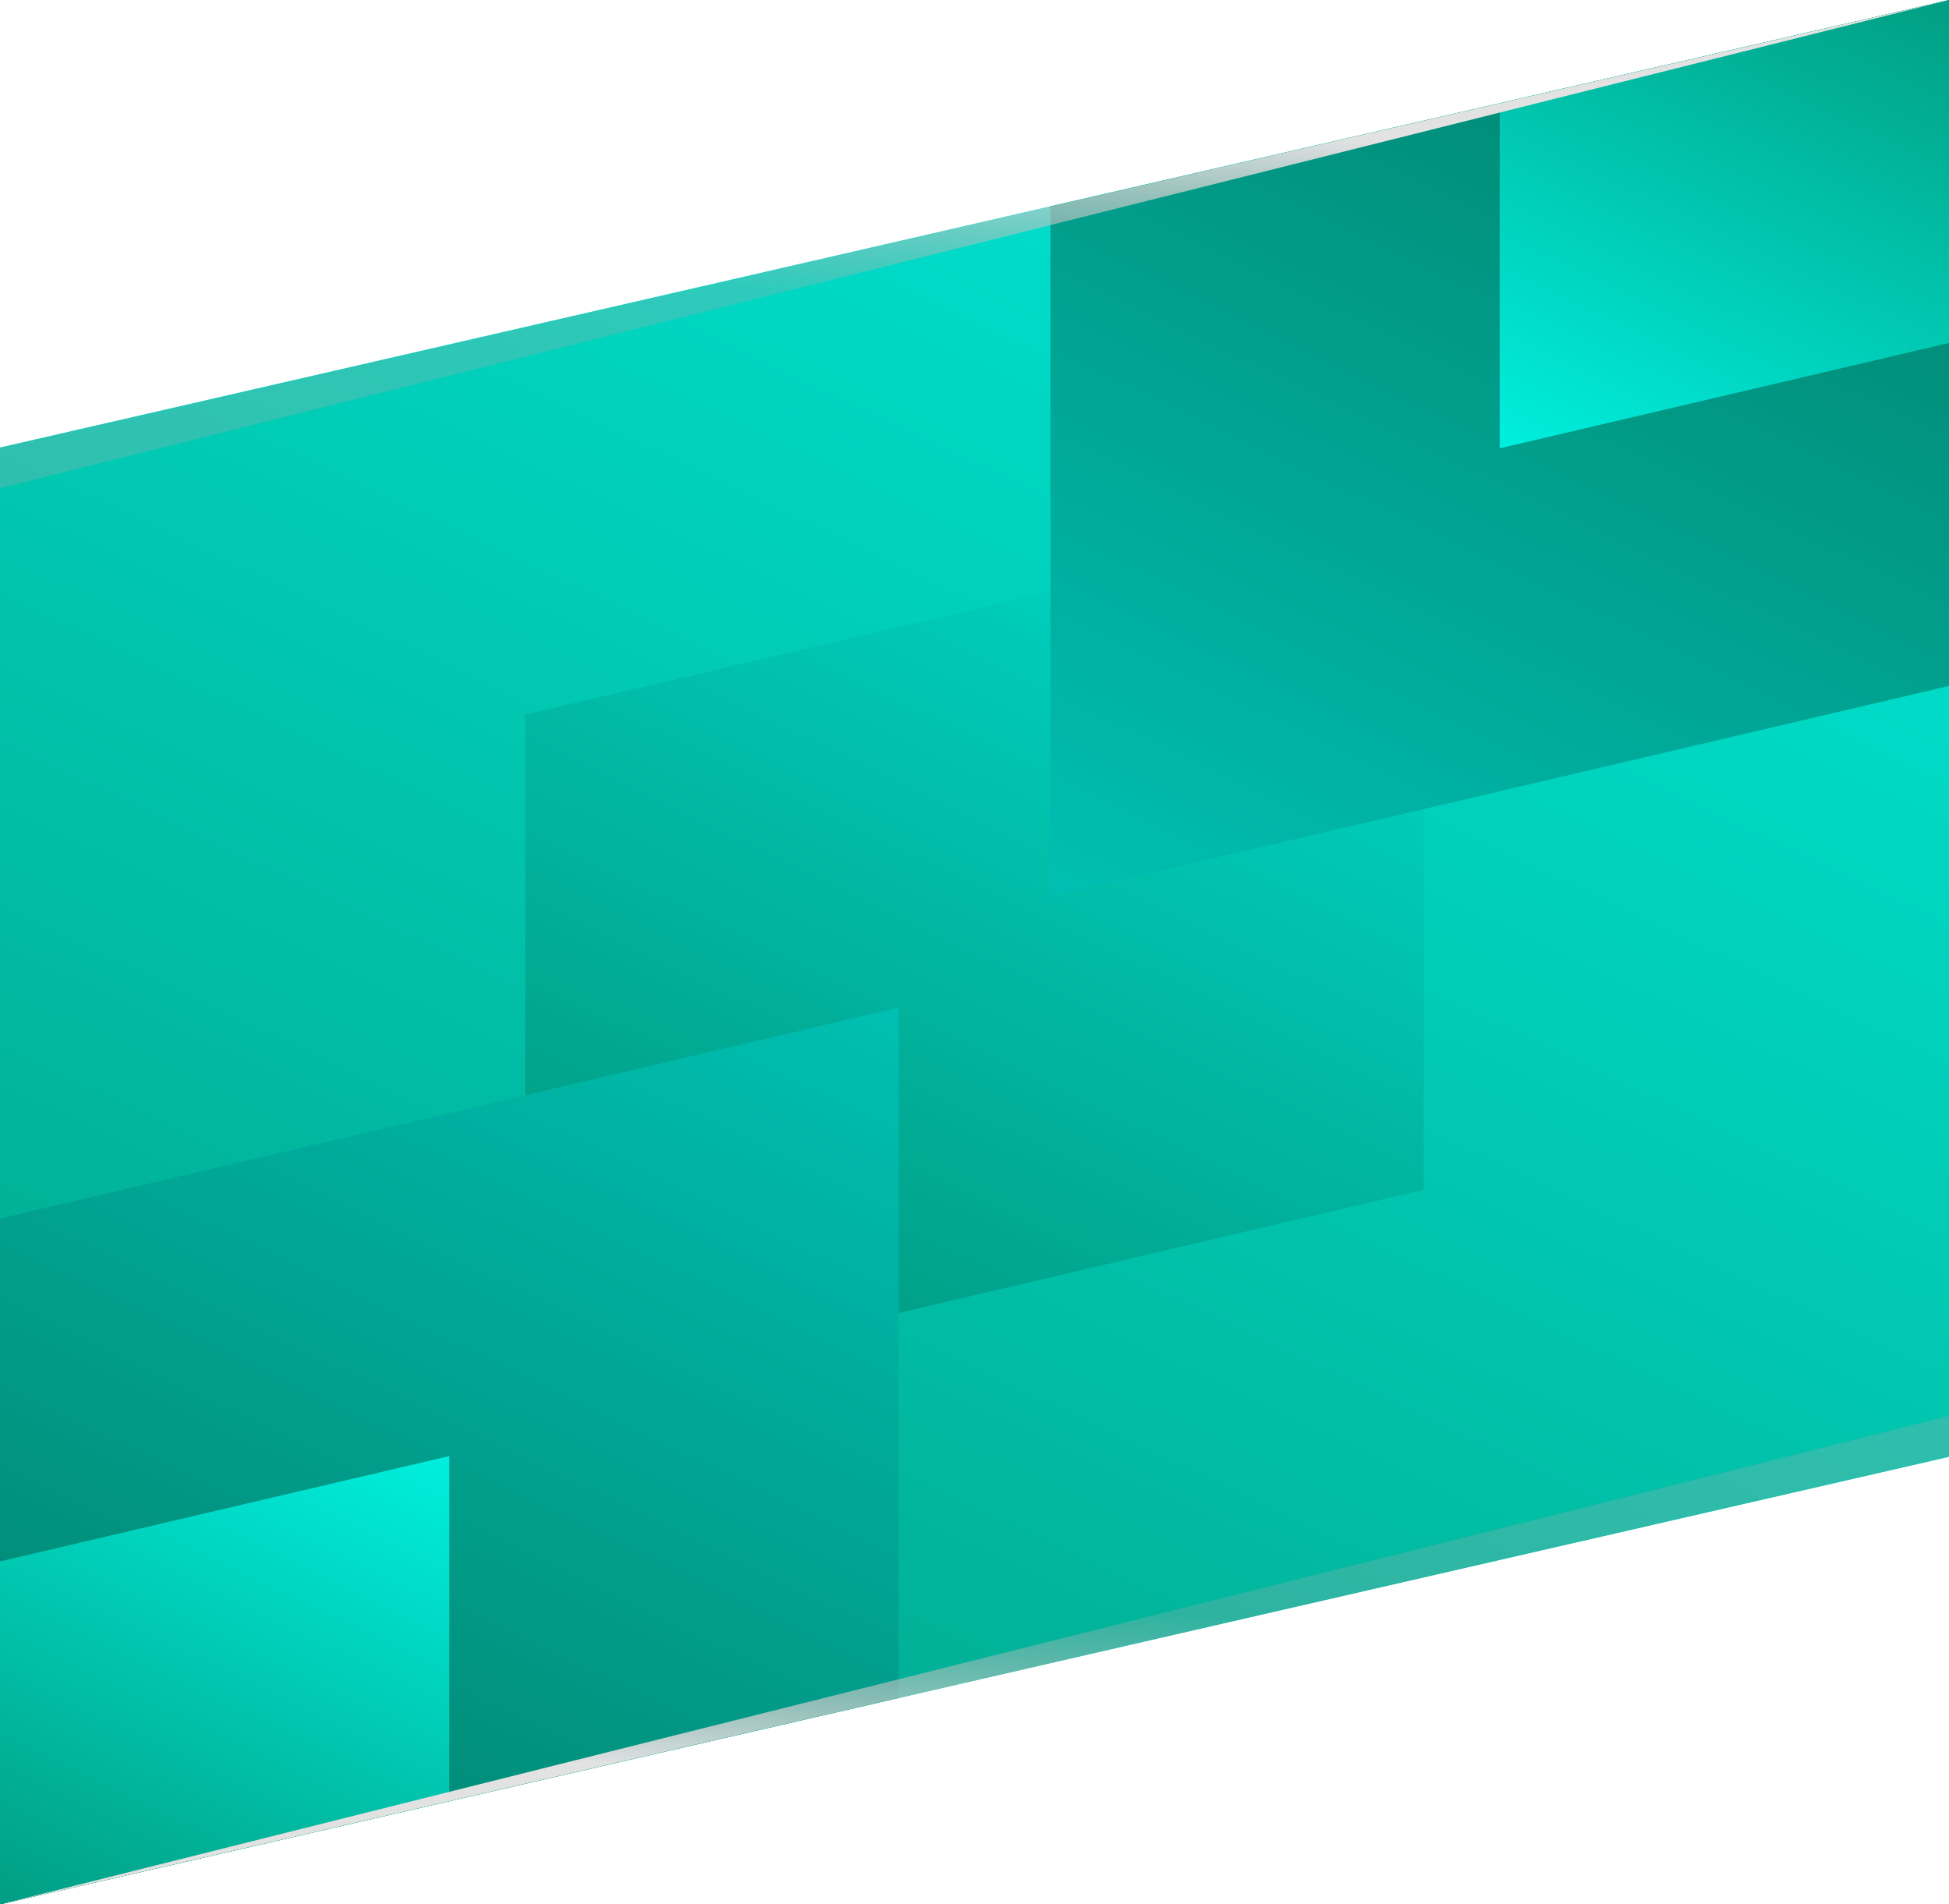 <svg width="2000" height="1954" viewBox="0 0 2000 1954" fill="none" xmlns="http://www.w3.org/2000/svg">
<path d="M0 459.19L2000 0V1494.81L0 1954V459.19Z" fill="url(#paint0_linear)"/>
<path d="M539 733.2L1461 517V1220.8L539 1437V733.2Z" fill="url(#paint1_linear)"/>
<path d="M539 733.2L1461 517V1220.8L539 1437V733.2Z" fill="black" fill-opacity="0.08"/>
<path d="M2000 703.8L1078 920V211.756L2000 -6.10352e-05V703.8Z" fill="url(#paint2_linear)"/>
<path d="M2000 703.8L1078 920V211.756L2000 -6.10352e-05V703.8Z" fill="black" fill-opacity="0.2"/>
<path d="M2000 351.9L1539 460V105.878L2000 -3.05176e-05V351.9Z" fill="url(#paint3_linear)"/>
<path d="M0 1250.2L922 1034V1742.24L0 1954V1250.2Z" fill="url(#paint4_linear)"/>
<path d="M0 1250.2L922 1034V1742.24L0 1954V1250.2Z" fill="black" fill-opacity="0.2"/>
<path d="M0 1602.1L461 1494V1848.12L0 1954V1602.1Z" fill="url(#paint5_linear)"/>
<path d="M2000 0L0 501V459.592L2000 0Z" fill="url(#paint6_linear)"/>
<path d="M0 1954L2000 1453V1494.41L0 1954Z" fill="url(#paint7_linear)"/>
<defs>
<linearGradient id="paint0_linear" x1="2479" y1="-341.95" x2="1165.6" y2="2429.79" gradientUnits="userSpaceOnUse">
<stop stop-color="#00FFF0"/>
<stop offset="1" stop-color="#01A084"/>
</linearGradient>
<linearGradient id="paint1_linear" x1="1681.82" y1="356" x2="1055.2" y2="1650.78" gradientUnits="userSpaceOnUse">
<stop stop-color="#00FFF0"/>
<stop offset="1" stop-color="#01A084"/>
</linearGradient>
<linearGradient id="paint2_linear" x1="857.181" y1="1081" x2="1483.8" y2="-213.785" gradientUnits="userSpaceOnUse">
<stop stop-color="#00FFF0"/>
<stop offset="1" stop-color="#01A084"/>
</linearGradient>
<linearGradient id="paint3_linear" x1="1428.59" y1="540.5" x2="1741.9" y2="-106.892" gradientUnits="userSpaceOnUse">
<stop stop-color="#00FFF0"/>
<stop offset="1" stop-color="#01A084"/>
</linearGradient>
<linearGradient id="paint4_linear" x1="1142.82" y1="873" x2="516.2" y2="2167.78" gradientUnits="userSpaceOnUse">
<stop stop-color="#00FFF0"/>
<stop offset="1" stop-color="#01A084"/>
</linearGradient>
<linearGradient id="paint5_linear" x1="571.41" y1="1413.5" x2="258.1" y2="2060.89" gradientUnits="userSpaceOnUse">
<stop stop-color="#00FFF0"/>
<stop offset="1" stop-color="#01A084"/>
</linearGradient>
<linearGradient id="paint6_linear" x1="1038.5" y1="314.047" x2="1052.32" y2="120.468" gradientUnits="userSpaceOnUse">
<stop stop-color="#ACACAC" stop-opacity="0.27"/>
<stop offset="1" stop-color="#E2E2E2"/>
</linearGradient>
<linearGradient id="paint7_linear" x1="961.5" y1="1639.95" x2="947.683" y2="1833.53" gradientUnits="userSpaceOnUse">
<stop stop-color="#ACACAC" stop-opacity="0.27"/>
<stop offset="1" stop-color="#E2E2E2"/>
</linearGradient>
</defs>
</svg>
